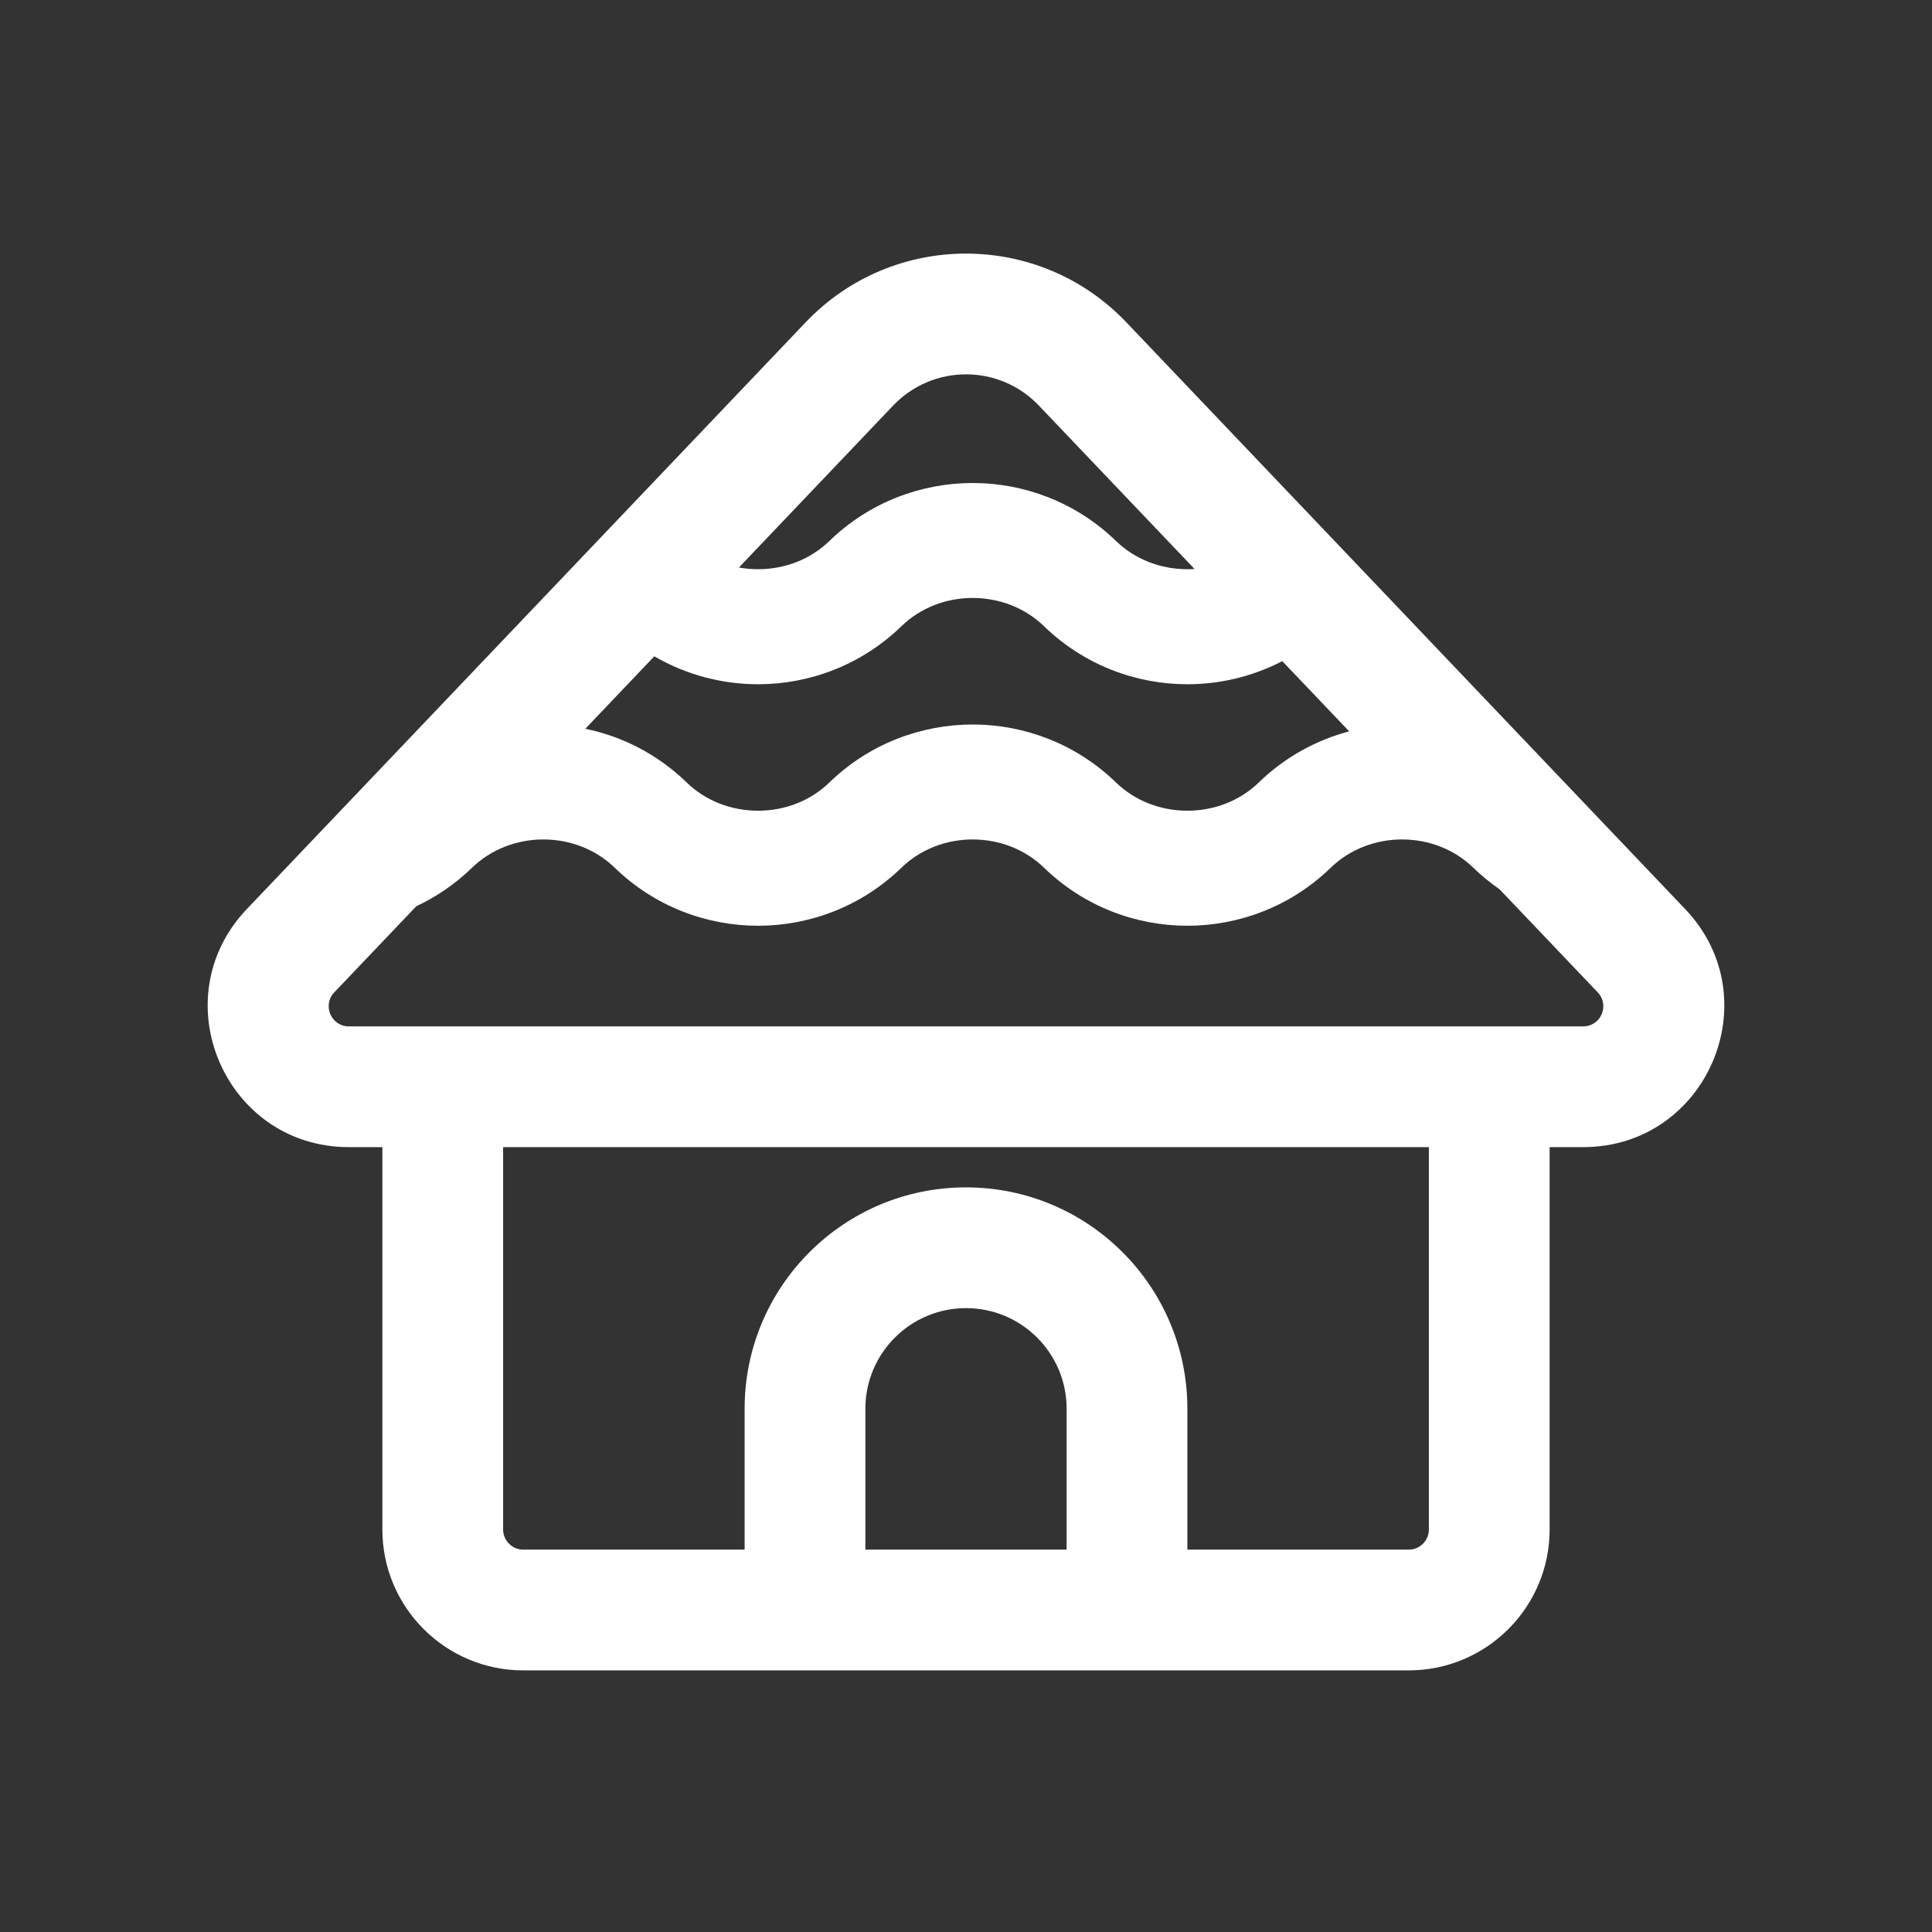 <svg width="24" height="24" viewBox="0 0 24 24" fill="none" xmlns="http://www.w3.org/2000/svg">
<rect x="0" y="0" width="24" height="24" fill="#333333" stroke="none"/>
<path fill-rule="evenodd" clip-rule="evenodd" d="M10.009 4.003C11.092 2.866 12.908 2.866 13.991 4.003L20.934 11.293C21.995 12.407 21.205 14.25 19.667 14.25H19.25V19C19.25 19.966 18.466 20.75 17.5 20.75H6.5C5.534 20.75 4.75 19.966 4.75 19V14.25H4.333C2.795 14.25 2.005 12.407 3.066 11.293L10.009 4.003ZM12.905 5.038C12.413 4.521 11.588 4.521 11.095 5.038L9.179 7.05C9.257 7.064 9.336 7.071 9.417 7.071C9.75 7.071 10.068 6.948 10.302 6.721C10.804 6.234 11.451 6 12.083 6C12.716 6 13.362 6.234 13.864 6.721C14.098 6.948 14.417 7.071 14.75 7.071C14.78 7.071 14.809 7.07 14.839 7.068L12.905 5.038ZM7.271 9.053L8.128 8.153C8.529 8.386 8.976 8.5 9.417 8.5C10.049 8.5 10.696 8.266 11.198 7.779C11.432 7.552 11.75 7.428 12.083 7.428C12.416 7.428 12.735 7.552 12.969 7.779C13.471 8.266 14.118 8.5 14.75 8.5C15.151 8.5 15.557 8.406 15.929 8.213L16.76 9.085C16.353 9.193 15.963 9.403 15.636 9.721C15.402 9.948 15.083 10.071 14.75 10.071C14.417 10.071 14.098 9.948 13.864 9.721C13.362 9.234 12.716 9 12.083 9C11.451 9 10.804 9.234 10.302 9.721C10.068 9.948 9.75 10.071 9.417 10.071C9.084 10.071 8.765 9.948 8.531 9.721C8.167 9.367 7.727 9.147 7.271 9.053ZM18.302 10.779C18.405 10.879 18.514 10.968 18.628 11.047L19.848 12.328C19.999 12.487 19.887 12.75 19.667 12.75H4.333C4.114 12.75 4.001 12.487 4.152 12.328L5.171 11.258C5.419 11.142 5.654 10.983 5.864 10.779C6.098 10.552 6.417 10.428 6.75 10.428C7.083 10.428 7.402 10.552 7.636 10.779C8.138 11.266 8.784 11.5 9.417 11.5C10.049 11.5 10.696 11.266 11.198 10.779C11.432 10.552 11.75 10.428 12.083 10.428C12.416 10.428 12.735 10.552 12.969 10.779C13.471 11.266 14.118 11.5 14.75 11.5C15.382 11.5 16.029 11.266 16.531 10.779C16.765 10.552 17.084 10.428 17.417 10.428C17.75 10.428 18.068 10.552 18.302 10.779ZM6.25 14.25V19C6.25 19.138 6.362 19.25 6.5 19.25H9.25V17.5C9.25 15.981 10.481 14.75 12 14.75C13.519 14.75 14.75 15.981 14.75 17.5V19.25H17.5C17.638 19.25 17.75 19.138 17.75 19V14.25H6.25ZM13.25 19.25V17.5C13.25 16.81 12.69 16.25 12 16.25C11.31 16.25 10.75 16.81 10.75 17.5V19.25H13.25Z" fill="white"/>
</svg>
